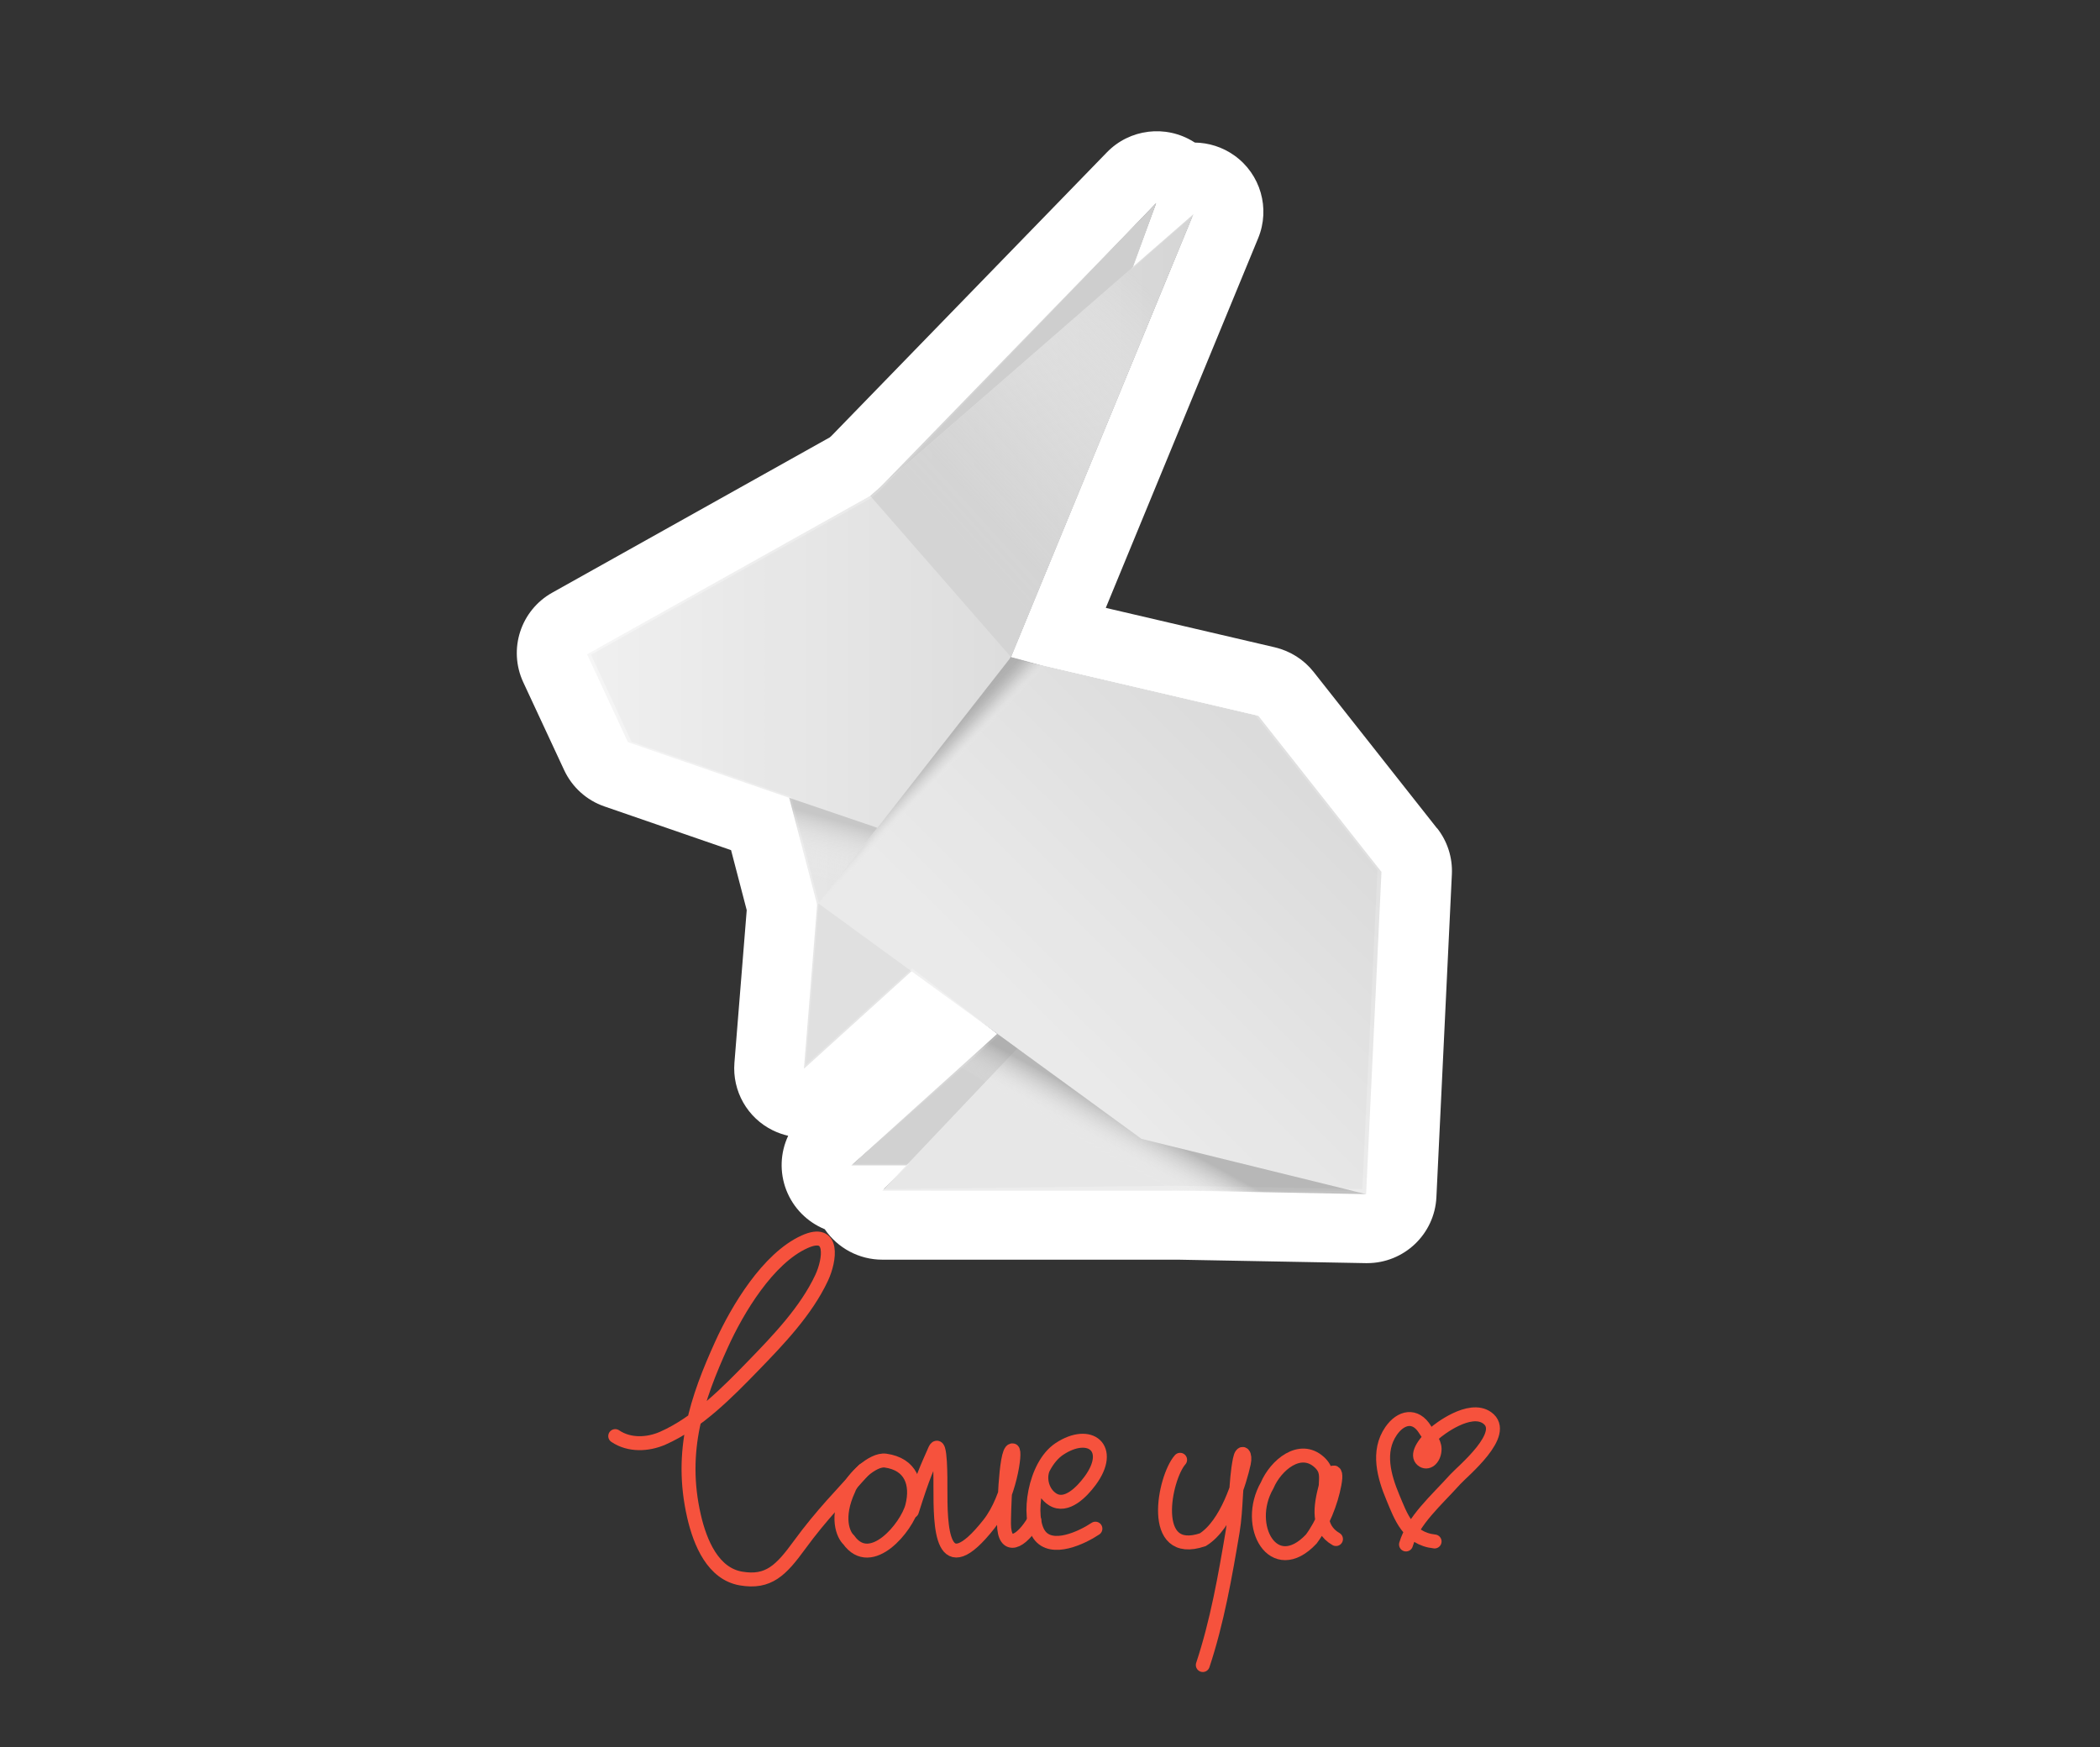 <svg width="256" height="213" viewBox="0 0 256 213" fill="none" xmlns="http://www.w3.org/2000/svg">
<rect x="0" y="0" width="256" height="213" fill="#333333" stroke="none"/>
<path d="M175.177 100.982L160.139 81.923C158.954 80.416 157.286 79.368 155.412 78.921L134.801 74.112L153.382 29.026C154.868 25.409 153.672 21.238 150.48 18.96C149.03 17.923 147.337 17.405 145.657 17.381C145.609 17.345 145.56 17.32 145.5 17.284C142.115 15.175 137.715 15.705 134.934 18.574L101.365 53.136L101.147 53.329L67.323 72.255C63.467 74.413 61.932 79.163 63.781 83.165L68.774 93.894C69.741 95.967 71.506 97.57 73.682 98.318L89.119 103.646L91.029 110.964L89.53 129.577C89.252 133.024 91.113 136.303 94.232 137.822C94.837 138.112 95.453 138.328 96.082 138.473C95.127 140.51 95.006 142.897 95.852 145.091C96.71 147.297 98.427 148.997 100.542 149.865C102.102 152.156 104.713 153.578 107.554 153.578H143.59L166.498 154C166.498 154 166.606 154 166.655 154C171.164 154 174.887 150.468 175.105 145.959L176.99 106.588C177.087 104.562 176.446 102.561 175.189 100.97L175.177 100.982Z" fill="white"/>
<path d="M167.923 106.082L153.066 87.264L127.33 81.249L123.208 80.152L145.354 26.363L137.943 32.86L140.917 24.795L107.359 59.719L106.235 60.707L72.049 79.826L76.981 90.423L96.444 97.15L99.816 110.06L98.221 129.843L111.204 118.077L121.817 126.214L103.999 141.922L110.865 141.886L107.758 144.972L143.359 144.562L166.074 144.972L167.923 106.082Z" fill="#26272E"/>
<g opacity="0.97">
<path d="M99.636 110.037L98.004 130.302L116.366 113.654L99.636 110.037Z" fill="#E5E5E5"/>
<path d="M106.273 60.456L122.412 75.742L140.968 24.725L106.273 60.456Z" fill="#D3D3D3"/>
<path d="M103.781 142.082H162.241L129.663 118.743L103.781 142.082Z" fill="#D6D6D6"/>
<path d="M107.564 145.168H166.037L131.645 119.768L107.564 145.168Z" fill="#EDEDED"/>
<path d="M166.533 145.588L139.153 138.849L99.623 110.038L96.613 95.451L120.017 79.49L153.405 87.278L168.407 106.301L166.533 145.588Z" fill="url(#paint0_linear_4132_88633)"/>
<path d="M99.622 110.327L123.243 80.106L145.498 26.099L106.089 60.456L71.564 79.768L76.545 90.485L96.213 97.272L99.622 110.327Z" fill="url(#paint1_linear_4132_88633)"/>
<path d="M123.244 80.107L99.623 110.305L128.527 81.517L123.244 80.107Z" fill="url(#paint2_linear_4132_88633)"/>
<path d="M96.213 97.27L99.622 110.302L106.948 100.923L96.213 97.27Z" fill="url(#paint3_linear_4132_88633)"/>
<path d="M106.09 60.456L123.243 80.106L145.498 26.099L106.09 60.456Z" fill="url(#paint4_linear_4132_88633)"/>
<path d="M121.574 126.035L139.151 138.849L166.531 145.588L142.1 145.13L117.113 130.097L121.574 126.035Z" fill="url(#paint5_linear_4132_88633)"/>
</g>
<path d="M75 175.087C76.707 176.246 78.972 176.144 80.795 175.342C85.026 173.481 88.671 169.762 91.826 166.511C94.882 163.361 98.27 159.833 100.162 155.79C101.162 153.655 101.757 149.738 98.078 151.4C93.616 153.417 89.893 159.652 87.963 163.907C84.993 170.451 82.765 176.855 84.604 184.857C85.357 188.137 86.94 191.869 90.325 192.449C93.71 193.03 95.229 191.423 97.477 188.345C100.162 184.667 102.603 182.227 105.297 179.221" stroke="#F6523D" stroke-width="1.7" stroke-linecap="round"/>
<path d="M111.203 183.639C110.567 186.148 106.17 191.535 103.454 187.73C102.79 187.115 101.861 185.022 103.454 181.575C103.861 180.349 106.349 177.853 107.949 178.075C111.017 178.5 111.906 180.865 111.203 183.639Z" stroke="#F6523D" stroke-width="1.7" stroke-linecap="round"/>
<path d="M111.168 184.24C112.598 179.726 112.953 179.107 113.953 176.819C114.707 175.094 114.642 180.808 114.642 181.368C114.642 186.027 114.648 193.318 120.567 185.803C123.092 182.599 123.865 176.819 123.428 176.819C122.547 176.819 122.382 185.023 122.391 185.803C122.431 189.034 124.473 188.122 126.084 185.344" stroke="#F6523D" stroke-width="1.7" stroke-linecap="round"/>
<path d="M127.338 178.703C126.563 179.9 126.934 181.942 128.332 182.807C130.017 183.849 131.9 181.866 132.875 180.553C135.826 176.578 132.875 174.189 129.149 176.651C126.084 178.677 125.19 184.991 126.697 187.116C128.205 189.241 131.924 187.451 133.535 186.373" stroke="#F6523D" stroke-width="1.7" stroke-linecap="round"/>
<path d="M143.861 177.977C141.935 180.152 139.978 189.977 146.628 187.72C149.582 185.873 151.15 180.586 151.633 178.371C151.865 177.302 151.386 176.72 151.136 177.977C150.581 180.766 150.747 183.864 150.268 186.719C149.35 192.178 148.373 197.743 146.628 203" stroke="#F6523D" stroke-width="1.7" stroke-linecap="round"/>
<path d="M161.61 181.189C161.654 180.019 161.832 179.182 160.822 178.265C158.485 176.142 155.528 178.615 154.471 181.096C151.614 186.068 155.278 192.488 159.849 187.64C161.221 185.802 162.253 183.208 162.677 180.957C163.139 178.498 162.026 179.616 161.61 181.189ZM161.61 181.189C160.966 183.627 160.53 186.306 162.862 187.64" stroke="#F6523D" stroke-width="1.7" stroke-linecap="round"/>
<path d="M174.884 187.934C171.678 187.594 170.754 184.856 169.81 182.599C168.732 180.022 167.854 176.959 169.584 174.459C170.757 172.764 172.543 172.345 173.738 174.315C174.085 174.886 174.884 175.827 174.884 176.648C174.884 177.712 174.144 178.47 173.488 178.084C172.72 177.633 173.079 176.443 174.884 174.747C175.345 174.315 179.155 171.349 181.283 172.857C183.974 174.764 178.292 179.368 177.391 180.37C175.098 182.921 172.279 185.346 171.399 188.3" stroke="#F6523D" stroke-width="1.7" stroke-linecap="round"/>
<defs>
<linearGradient id="paint0_linear_4132_88633" x1="126.895" y1="125.179" x2="157.503" y2="94.474" gradientUnits="userSpaceOnUse">
<stop stop-color="#F0F0F0"/>
<stop offset="1" stop-color="#E0E0E0"/>
</linearGradient>
<linearGradient id="paint1_linear_4132_88633" x1="71.564" y1="68.219" x2="145.498" y2="68.219" gradientUnits="userSpaceOnUse">
<stop stop-color="#F6F6F6"/>
<stop offset="1" stop-color="#D9D9D9"/>
</linearGradient>
<linearGradient id="paint2_linear_4132_88633" x1="113.787" y1="95.711" x2="111.298" y2="93.361" gradientUnits="userSpaceOnUse">
<stop stop-color="#F6F6F6" stop-opacity="0"/>
<stop offset="0.07" stop-color="#EDEDED" stop-opacity="0.13"/>
<stop offset="0.23" stop-color="#DBDBDB" stop-opacity="0.39"/>
<stop offset="0.4" stop-color="#CDCDCD" stop-opacity="0.61"/>
<stop offset="0.56" stop-color="#C1C1C1" stop-opacity="0.78"/>
<stop offset="0.71" stop-color="#B9B9B9" stop-opacity="0.9"/>
<stop offset="0.86" stop-color="#B4B4B4" stop-opacity="0.98"/>
<stop offset="1" stop-color="#B3B3B3"/>
</linearGradient>
<linearGradient id="paint3_linear_4132_88633" x1="98.932" y1="107.766" x2="101.139" y2="99.778" gradientUnits="userSpaceOnUse">
<stop stop-color="#F6F6F6" stop-opacity="0"/>
<stop offset="0.13" stop-color="#F5F5F5" stop-opacity="0.02"/>
<stop offset="0.27" stop-color="#F2F2F2" stop-opacity="0.09"/>
<stop offset="0.41" stop-color="#EDEDED" stop-opacity="0.19"/>
<stop offset="0.56" stop-color="#E7E7E7" stop-opacity="0.34"/>
<stop offset="0.72" stop-color="#DFDFDF" stop-opacity="0.54"/>
<stop offset="0.87" stop-color="#D5D5D5" stop-opacity="0.77"/>
<stop offset="1" stop-color="#CCCCCC"/>
</linearGradient>
<linearGradient id="paint4_linear_4132_88633" x1="146.087" y1="41.999" x2="118.254" y2="67.188" gradientUnits="userSpaceOnUse">
<stop stop-color="#F5F5F5" stop-opacity="0.02"/>
<stop offset="0.16" stop-color="#EEEEEE" stop-opacity="0.28"/>
<stop offset="0.31" stop-color="#E7E7E7" stop-opacity="0.5"/>
<stop offset="0.46" stop-color="#E2E2E2" stop-opacity="0.68"/>
<stop offset="0.6" stop-color="#DEDEDE" stop-opacity="0.82"/>
<stop offset="0.74" stop-color="#DBDBDB" stop-opacity="0.92"/>
<stop offset="0.88" stop-color="#D9D9D9" stop-opacity="0.98"/>
<stop offset="1" stop-color="#D9D9D9"/>
</linearGradient>
<linearGradient id="paint5_linear_4132_88633" x1="138.824" y1="143.273" x2="141.448" y2="138.493" gradientUnits="userSpaceOnUse">
<stop stop-color="#F6F6F6" stop-opacity="0"/>
<stop offset="0.16" stop-color="#EEEEEE" stop-opacity="0.07"/>
<stop offset="0.44" stop-color="#DADADA" stop-opacity="0.24"/>
<stop offset="0.8" stop-color="#B9B9B9" stop-opacity="0.53"/>
<stop offset="1" stop-color="#A6A6A6" stop-opacity="0.7"/>
</linearGradient>
</defs>
</svg>
